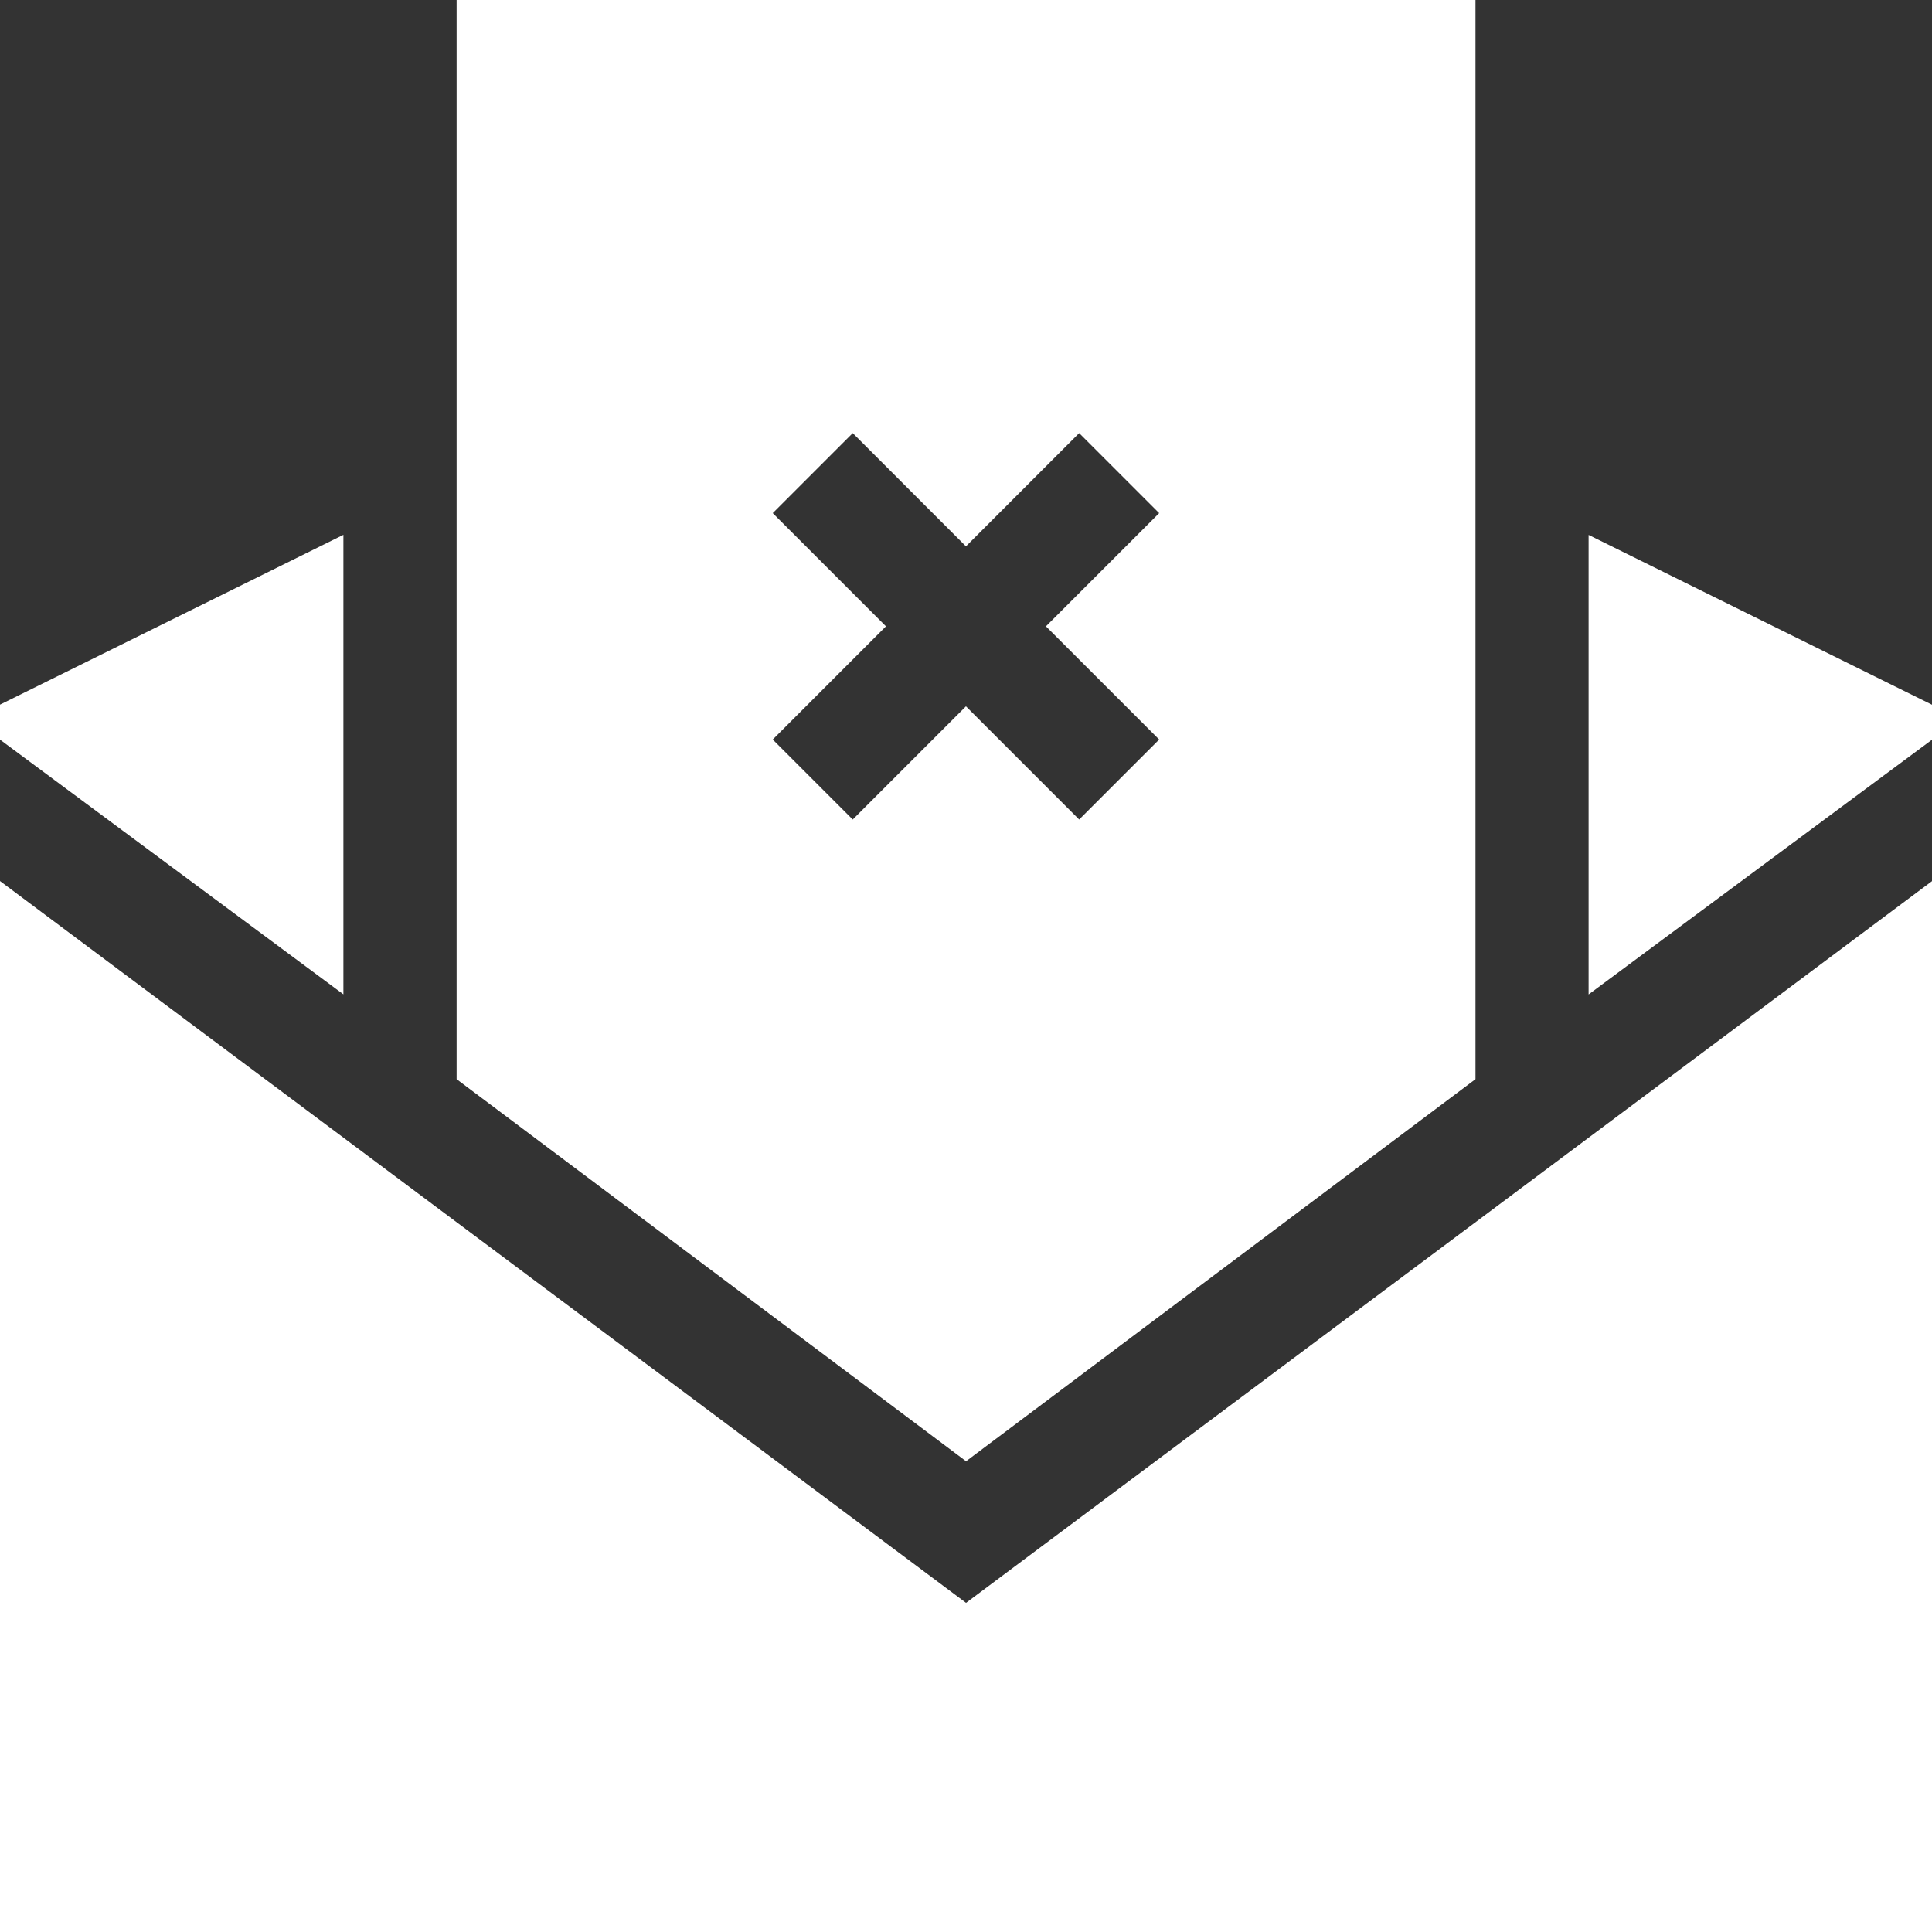 <svg id="bad-review" xmlns="http://www.w3.org/2000/svg" width="20.479" height="20.479" viewBox="0 0 20.479 20.479">
  <rect x="0" y="0" width="20.479" height="20.479" fill="#333333" stroke="none"/>
  <path id="Path_1086" data-name="Path 1086" d="M421,146.6l3.64-2.7v-.371l-3.64-1.8Z" transform="translate(-404.161 -136.059)" fill="#fff"/>
  <path id="Path_1087" data-name="Path 1087" d="M3.64,141.728,0,143.528v.371l3.64,2.7Z" transform="translate(0 -136.059)" fill="#fff"/>
  <path id="Path_1088" data-name="Path 1088" d="M0,233.485v11.14H20.479V233.486l-10.239,7.65Z" transform="translate(0 -224.146)" fill="#fff"/>
  <path id="Path_1089" data-name="Path 1089" d="M121,11.439l5.4,4.05,5.4-4.05V0H121Zm3.351-6,.848-.848,1.2,1.2,1.2-1.2.848.848-1.2,1.2,1.2,1.2-.848.848-1.2-1.2-1.2,1.2-.848-.848,1.2-1.2Z" transform="translate(-116.16)" fill="#fff"/>
</svg>
